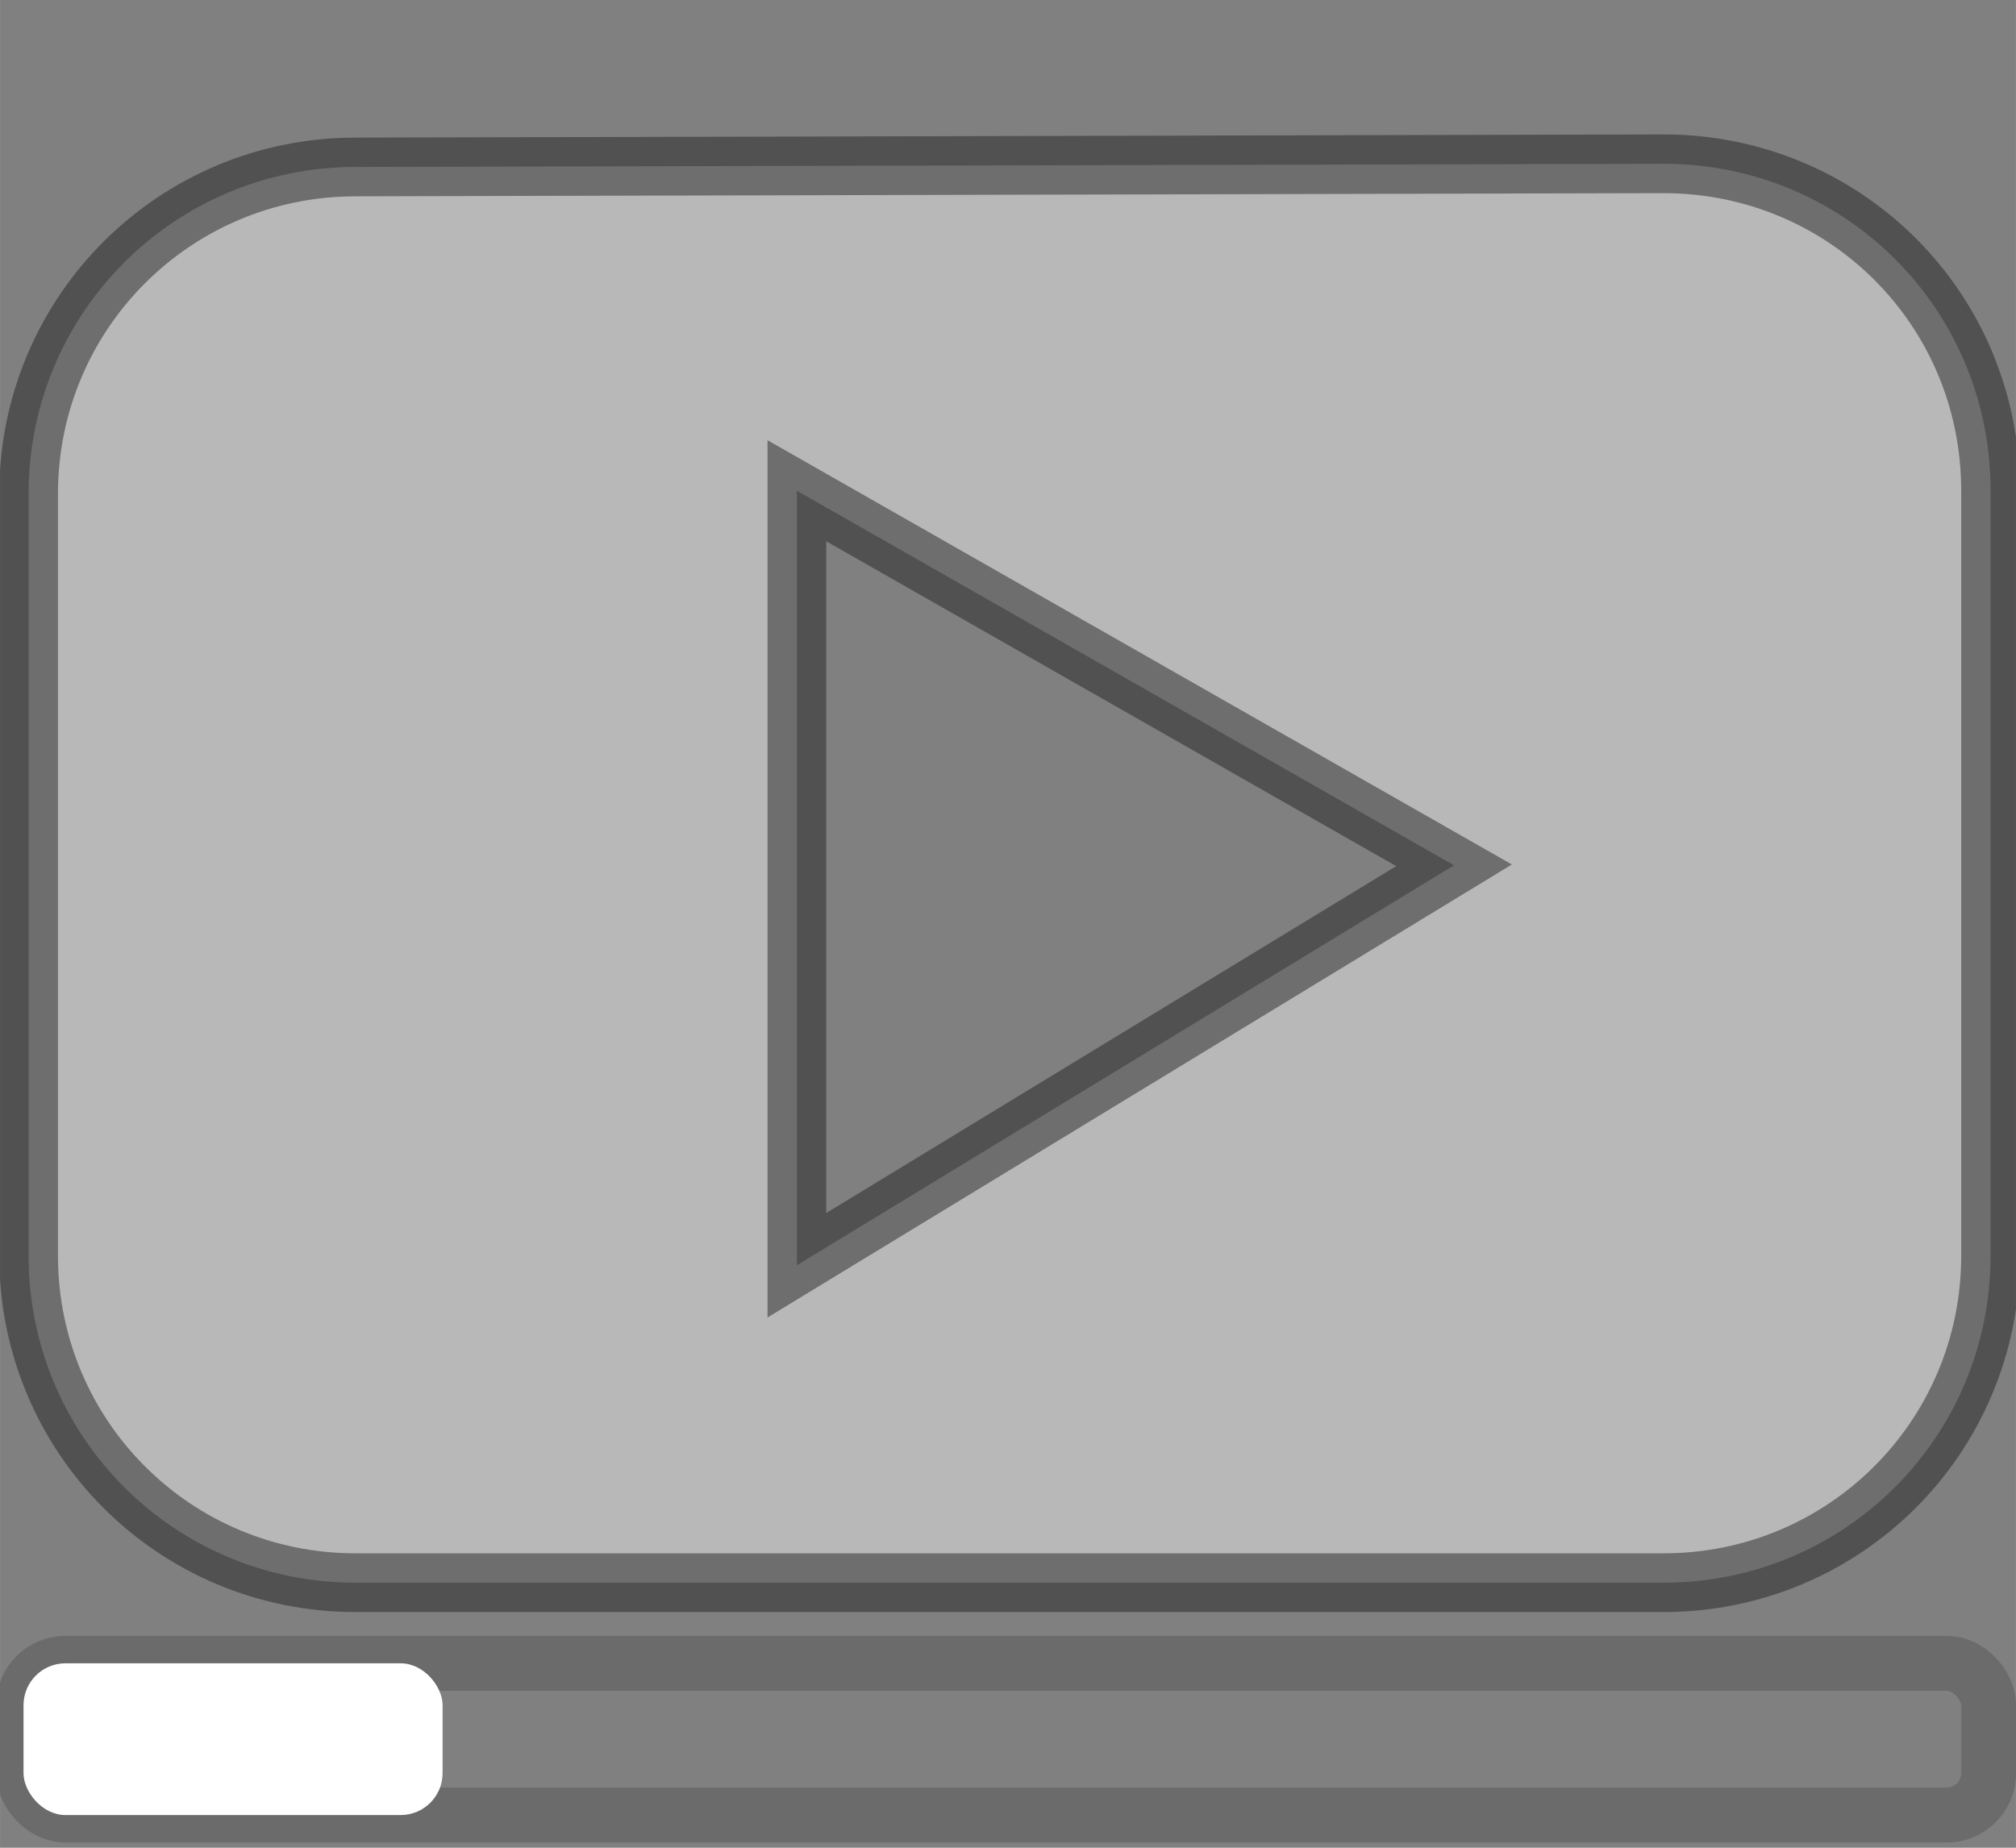 <svg xmlns:rdf="http://www.w3.org/1999/02/22-rdf-syntax-ns#" xmlns="http://www.w3.org/2000/svg" height="22" width="24" version="1.1" xmlns:cc="http://creativecommons.org/ns#" xmlns:dc="http://purl.org/dc/elements/1.1/" viewBox="0 0 6.35 5.821">
 <rect x="0" y="0" width="6.35" height="5.821" fill="#808080" stroke="none"/>
 <path d="m1.12 0.526c-0.57 0-1.03 0.459-1.03 1.03v2.4c0 0.57 0.459 1.03 1.03 1.03h4.12c0.57 0 1.03-0.459 1.03-1.03v-2.41c0-0.574-0.46-1.03-1.03-1.03zm1.39 1.02 2.07 1.18-2.07 1.26z" stroke-opacity=".484" fill-opacity=".659" stroke="#1f1f1f" stroke-width=".185" fill="#d4d4d4"/>
 <rect stroke-opacity=".771" rx=".132" height=".478" width="6.19" stroke="#666" y="5.24" x=".074" stroke-width=".173" fill="none"/>
 <rect rx=".132" height=".478" width="1.32" y="5.24" x=".074" fill="#fff"/>
</svg>
